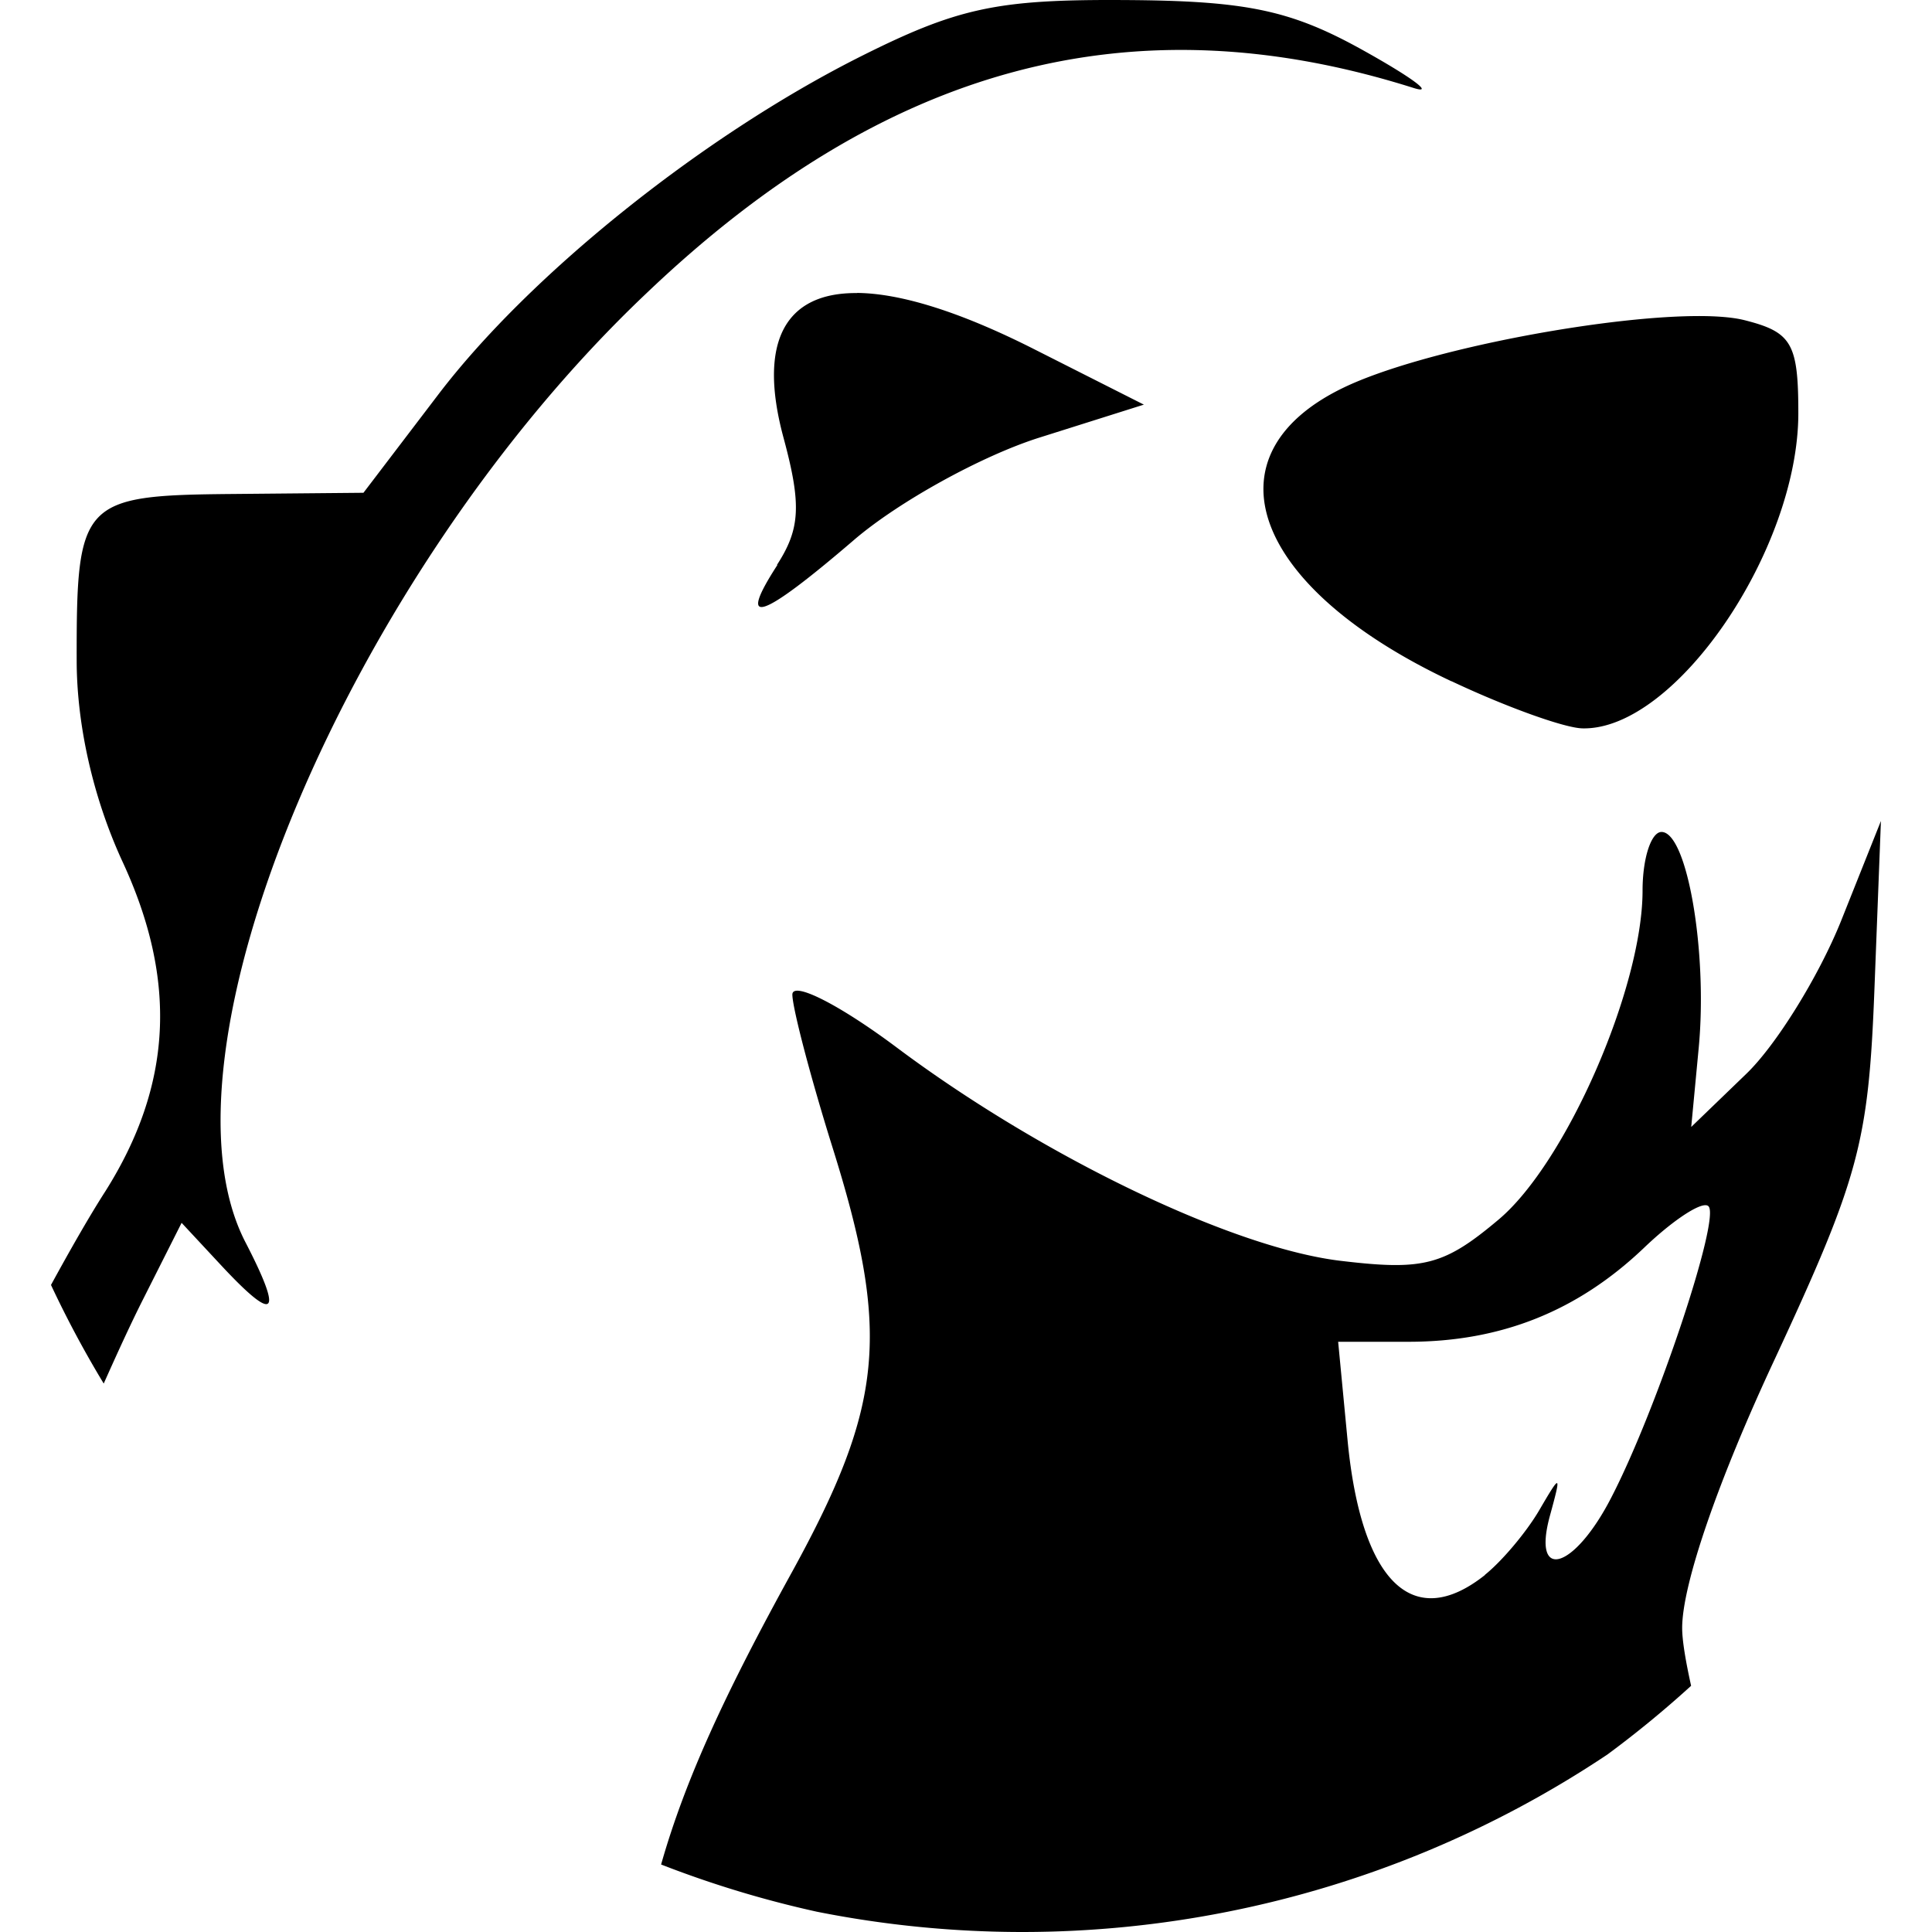 <?xml version="1.0" encoding="UTF-8" standalone="no"?>
<svg
   height="16px"
   viewBox="0 0 16 16"
   width="16px"
   version="1.1"
   id="svg135"
   xmlns="http://www.w3.org/2000/svg"
   xmlns:svg="http://www.w3.org/2000/svg">
  <defs
     id="defs139" />
  <path
     id="path1014"
     style="fill:#000000;stroke-width:0.164"
     d="m 0.423,10.643 a 8.722,8.722 0 0 0 0.436,0.815 c 0.115,-0.258 0.225,-0.498 0.326,-0.698 l 0.319,-0.633 0.322,0.346 c 0.454,0.489 0.524,0.43 0.211,-0.177 -0.819,-1.559 0.852,-5.53 3.31,-7.861 1.983,-1.895 4.031,-2.442 6.358,-1.707 0.18,0.057 -0.003,-0.081 -0.41,-0.308 C 10.693,0.084 10.327,0.006 9.313,4.0284197e-4 8.251,-0.006 7.928,0.064 7.101,0.481 5.806,1.137 4.384,2.276 3.627,3.271 l -0.617,0.81 -1.088,0.01 c -1.246,0.011 -1.289,0.057 -1.287,1.376 0,0.545 0.14,1.152 0.382,1.674 0.455,0.985 0.408,1.848 -0.144,2.724 -0.128,0.199 -0.285,0.473 -0.451,0.777 z m 5.052,4.798 a 8.722,8.722 0 0 0 1.29,0.391 8.722,8.722 0 0 0 1.701,0.168 8.722,8.722 0 0 0 1.702,-0.168 8.722,8.722 0 0 0 1.636,-0.496 8.722,8.722 0 0 0 1.508,-0.806 8.722,8.722 0 0 0 0.693,-0.569 c -0.043,-0.195 -0.074,-0.37 -0.074,-0.479 0,-0.361 0.298,-1.224 0.769,-2.231 C 15.395,9.754 15.474,9.465 15.523,8.199 l 0.054,-1.4 -0.331,0.83 c -0.184,0.456 -0.536,1.027 -0.787,1.267 l -0.453,0.437 0.062,-0.655 c 0.075,-0.791 -0.095,-1.788 -0.308,-1.788 -0.086,0 -0.157,0.218 -0.157,0.485 0,0.804 -0.632,2.253 -1.191,2.724 -0.449,0.378 -0.62,0.424 -1.289,0.345 C 10.222,10.345 8.63,9.577 7.421,8.671 6.947,8.317 6.56,8.122 6.562,8.238 c 0.002,0.115 0.149,0.677 0.328,1.25 0.485,1.543 0.431,2.142 -0.33,3.529 -0.549,0.996 -0.884,1.716 -1.085,2.424 z M 14.123,9.981 c 0.011,-2.723e-4 0.021,0.003 0.026,0.009 0.1,0.098 -0.426,1.679 -0.805,2.412 -0.308,0.599 -0.659,0.701 -0.508,0.15 0.096,-0.351 0.091,-0.353 -0.091,-0.041 -0.107,0.181 -0.308,0.42 -0.45,0.533 l 0.006,-0.003 c -0.6,0.479 -1.028,0.062 -1.141,-1.113 l -0.078,-0.816 h 0.583 c 0.765,0 1.399,-0.253 1.95,-0.778 0.215,-0.206 0.426,-0.351 0.506,-0.353 z M 7.098,2.427 c -0.596,-0.005 -0.824,0.404 -0.609,1.199 0.15,0.555 0.138,0.755 -0.055,1.053 h 0.004 c -0.339,0.523 -0.142,0.459 0.634,-0.207 0.369,-0.317 1.06,-0.698 1.536,-0.848 l 0.865,-0.273 -0.92,-0.465 c -0.607,-0.306 -1.097,-0.457 -1.455,-0.46 z m 7.071,0.192 c -0.778,-0.026 -2.394,0.275 -3.05,0.595 -1.147,0.558 -0.754,1.649 0.901,2.428 h 0.002 c 0.451,0.213 0.94,0.389 1.085,0.39 0.77,0.016 1.786,-1.481 1.786,-2.61 0,-0.581 -0.055,-0.672 -0.448,-0.771 -0.072,-0.018 -0.166,-0.028 -0.277,-0.032 z" />
</svg>
